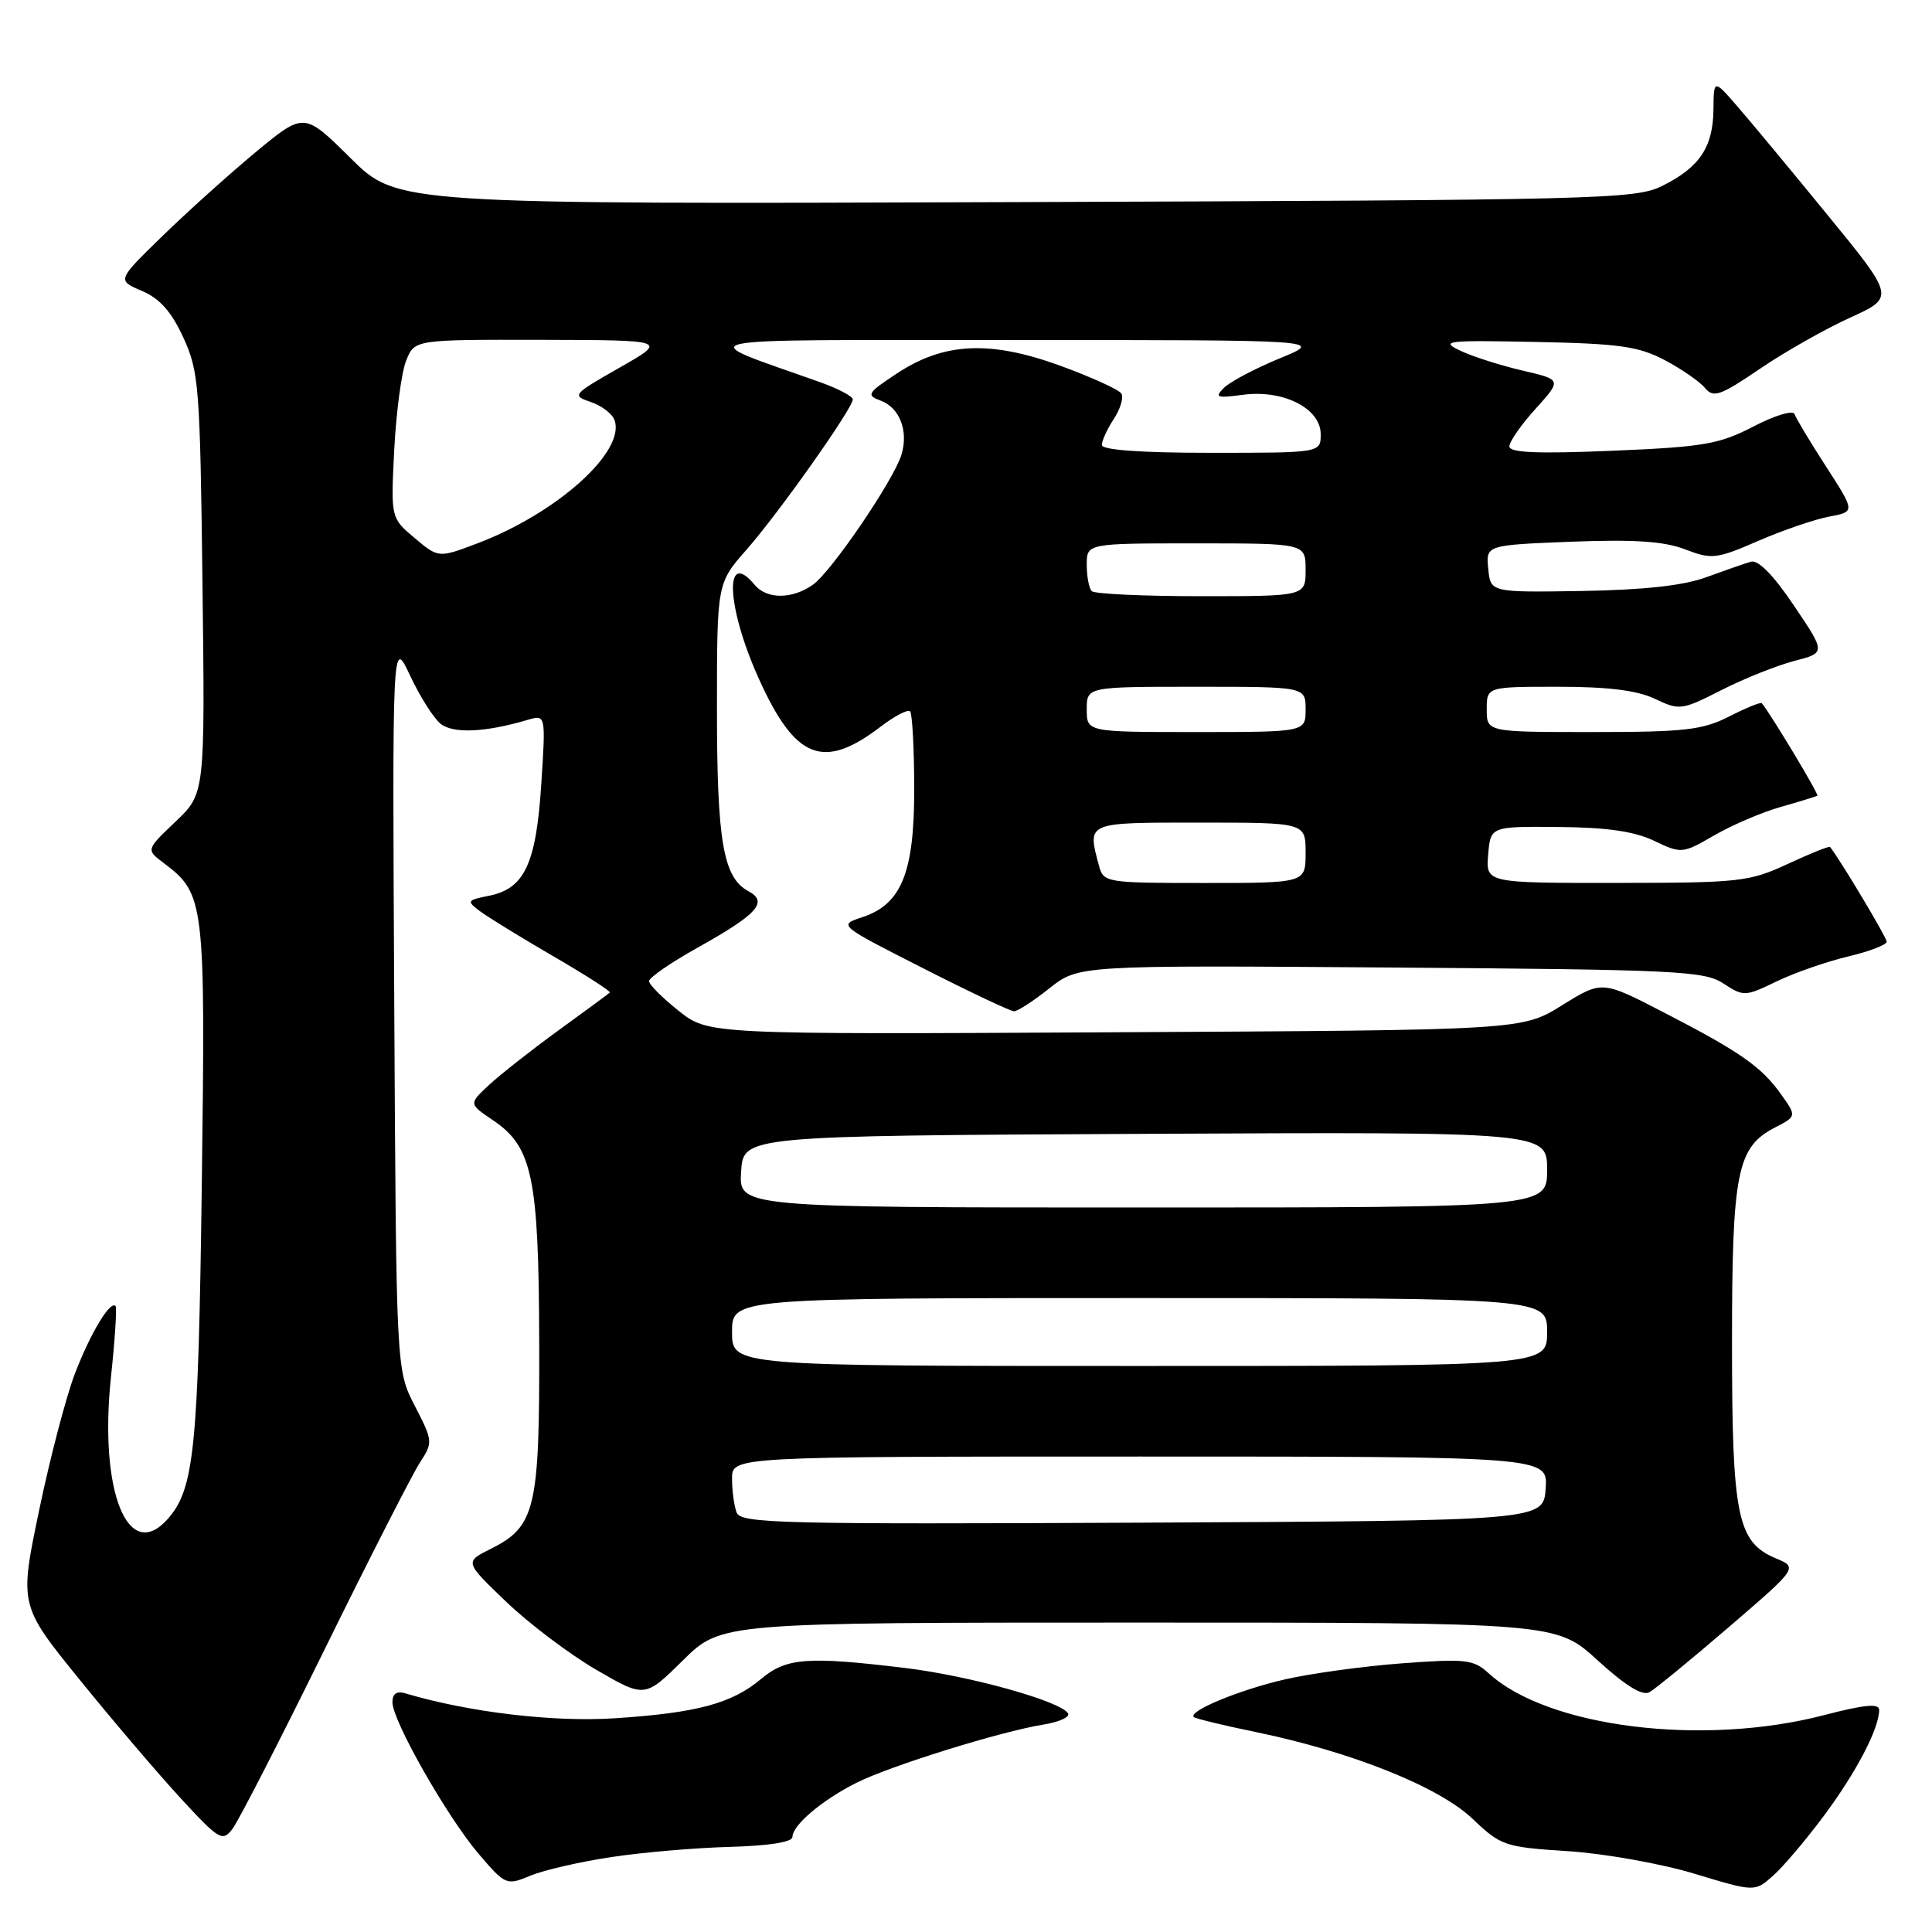 <?xml version="1.0" encoding="UTF-8" standalone="no"?>
<!DOCTYPE svg PUBLIC "-//W3C//DTD SVG 1.1//EN" "http://www.w3.org/Graphics/SVG/1.1/DTD/svg11.dtd" >
<svg xmlns="http://www.w3.org/2000/svg" xmlns:xlink="http://www.w3.org/1999/xlink" version="1.1" viewBox="0 0 256 256">
 <g >
 <path fill="currentColor"
d=" M 241.72 240.54 C 246.01 234.76 249.00 229.02 249.00 226.56 C 249.00 225.68 247.01 225.88 241.75 227.25 C 225.68 231.45 205.12 228.90 197.28 221.74 C 195.25 219.88 194.25 219.77 185.78 220.40 C 180.68 220.78 173.67 221.74 170.21 222.54 C 164.19 223.93 157.40 226.74 158.19 227.52 C 158.39 227.72 162.09 228.62 166.42 229.51 C 179.13 232.14 190.65 236.75 195.11 240.99 C 198.88 244.58 199.37 244.75 207.77 245.29 C 212.57 245.60 220.10 246.94 224.50 248.27 C 232.50 250.69 232.50 250.69 234.89 248.59 C 236.21 247.44 239.28 243.82 241.72 240.54 Z  M 81.02 246.07 C 85.15 245.44 92.23 244.84 96.76 244.72 C 101.83 244.58 104.99 244.09 105.00 243.42 C 105.00 241.84 108.94 238.51 113.50 236.22 C 118.00 233.97 132.54 229.44 138.28 228.51 C 140.36 228.17 141.81 227.51 141.52 227.03 C 140.52 225.41 128.56 222.07 120.03 221.03 C 107.01 219.45 104.20 219.66 100.86 222.46 C 96.99 225.72 92.36 226.97 81.46 227.68 C 73.30 228.21 62.18 226.89 53.75 224.39 C 52.57 224.03 52.00 224.41 52.00 225.56 C 52.00 228.02 59.28 240.81 63.46 245.69 C 66.98 249.80 67.11 249.85 70.28 248.54 C 72.05 247.80 76.88 246.69 81.02 246.07 Z  M 43.04 218.50 C 48.99 206.40 54.67 195.28 55.65 193.78 C 57.38 191.13 57.37 190.94 54.96 186.28 C 52.50 181.50 52.50 181.50 52.24 133.00 C 51.98 84.50 51.98 84.50 54.33 89.50 C 55.62 92.25 57.43 95.12 58.35 95.88 C 59.99 97.24 64.27 97.06 69.91 95.39 C 72.32 94.68 72.32 94.68 71.72 103.93 C 71.04 114.46 69.50 117.75 64.81 118.69 C 61.87 119.28 61.80 119.39 63.60 120.74 C 64.65 121.52 69.01 124.21 73.30 126.70 C 77.59 129.19 80.97 131.36 80.80 131.52 C 80.64 131.68 77.58 133.93 74.00 136.53 C 70.42 139.13 66.29 142.38 64.80 143.76 C 62.11 146.27 62.11 146.27 65.30 148.42 C 70.56 151.96 71.39 155.95 71.45 178.00 C 71.51 199.93 70.95 202.27 65.03 205.23 C 61.56 206.96 61.56 206.96 67.06 212.23 C 70.08 215.13 75.46 219.19 79.00 221.25 C 85.44 224.99 85.44 224.99 90.50 220.00 C 95.56 215.00 95.56 215.00 150.89 215.00 C 206.22 215.00 206.22 215.00 211.69 220.00 C 215.36 223.35 217.62 224.75 218.55 224.23 C 219.31 223.81 224.05 219.92 229.09 215.59 C 238.24 207.72 238.24 207.72 235.29 206.48 C 230.20 204.34 229.50 200.91 229.50 178.00 C 229.50 155.33 230.16 152.00 235.18 149.41 C 238.07 147.91 238.07 147.91 236.00 145.00 C 233.39 141.33 230.56 139.36 220.38 134.11 C 212.27 129.92 212.27 129.92 206.97 133.21 C 201.68 136.50 201.68 136.50 147.78 136.78 C 93.87 137.07 93.87 137.07 89.94 133.95 C 87.77 132.23 86.00 130.46 86.00 130.00 C 86.00 129.55 88.86 127.57 92.35 125.62 C 100.39 121.13 101.84 119.52 99.17 118.09 C 95.83 116.30 95.00 111.50 95.00 93.99 C 95.00 77.28 95.00 77.28 98.95 72.80 C 103.21 67.95 113.00 54.10 113.00 52.92 C 113.00 52.52 111.09 51.51 108.75 50.67 C 91.51 44.53 89.04 45.07 134.50 45.06 C 175.50 45.05 175.50 45.05 169.58 47.48 C 166.32 48.82 163.00 50.58 162.19 51.38 C 160.90 52.67 161.21 52.78 164.70 52.31 C 170.04 51.60 175.00 54.11 175.00 57.53 C 175.00 60.00 175.00 60.00 160.50 60.00 C 151.17 60.00 146.00 59.63 146.00 58.96 C 146.00 58.40 146.71 56.84 147.59 55.51 C 148.46 54.18 148.91 52.66 148.59 52.15 C 148.27 51.63 144.64 49.98 140.52 48.47 C 131.19 45.07 125.07 45.36 118.82 49.50 C 114.91 52.09 114.75 52.36 116.70 53.09 C 119.22 54.02 120.40 57.12 119.45 60.25 C 118.40 63.66 110.14 75.79 107.70 77.49 C 104.96 79.42 101.59 79.42 100.00 77.50 C 95.94 72.60 96.24 80.34 100.49 89.80 C 105.35 100.62 109.05 102.11 116.66 96.31 C 118.53 94.88 120.29 93.96 120.59 94.25 C 120.88 94.54 121.13 99.12 121.14 104.42 C 121.16 115.63 119.47 119.82 114.24 121.54 C 111.07 122.58 111.07 122.58 122.30 128.29 C 128.47 131.43 133.90 134.00 134.37 134.00 C 134.83 134.00 136.95 132.63 139.06 130.95 C 142.92 127.90 142.92 127.90 184.25 128.20 C 222.17 128.48 225.82 128.65 228.35 130.31 C 231.04 132.07 231.24 132.06 235.39 130.05 C 237.75 128.91 242.00 127.43 244.84 126.75 C 247.68 126.08 250.00 125.19 250.00 124.78 C 250.00 124.23 243.99 114.17 242.50 112.23 C 242.38 112.08 239.86 113.09 236.90 114.47 C 231.79 116.84 230.57 116.98 214.19 116.99 C 196.88 117.00 196.88 117.00 197.19 113.25 C 197.50 109.50 197.50 109.50 206.50 109.58 C 212.89 109.63 216.57 110.16 219.18 111.41 C 222.81 113.14 222.93 113.13 227.18 110.67 C 229.56 109.30 233.53 107.60 236.00 106.91 C 238.47 106.21 240.64 105.54 240.81 105.43 C 241.04 105.27 234.77 94.82 233.45 93.18 C 233.31 93.00 231.37 93.79 229.14 94.93 C 225.60 96.73 223.26 97.00 211.04 97.00 C 197.00 97.00 197.00 97.00 197.00 94.00 C 197.00 91.00 197.00 91.00 206.47 91.00 C 213.09 91.00 216.94 91.48 219.29 92.60 C 222.54 94.15 222.85 94.11 228.08 91.45 C 231.06 89.93 235.40 88.20 237.71 87.59 C 241.93 86.50 241.93 86.50 237.71 80.25 C 234.99 76.20 232.97 74.15 232.00 74.43 C 231.18 74.67 228.51 75.60 226.07 76.49 C 223.06 77.60 217.80 78.17 209.57 78.31 C 197.50 78.50 197.50 78.50 197.20 75.36 C 196.89 72.23 196.89 72.23 208.20 71.78 C 216.55 71.46 220.49 71.72 223.28 72.79 C 226.82 74.15 227.42 74.08 232.96 71.68 C 236.21 70.27 240.43 68.82 242.35 68.46 C 245.83 67.81 245.83 67.81 241.98 61.85 C 239.86 58.57 237.98 55.44 237.79 54.88 C 237.60 54.31 235.20 55.03 232.35 56.51 C 227.79 58.87 225.77 59.22 213.62 59.73 C 203.71 60.14 200.00 59.99 200.00 59.15 C 200.00 58.52 201.56 56.27 203.48 54.16 C 206.95 50.31 206.95 50.31 201.73 49.10 C 198.85 48.43 195.15 47.25 193.50 46.47 C 190.76 45.17 191.63 45.07 203.50 45.31 C 214.54 45.53 217.11 45.89 220.57 47.71 C 222.80 48.89 225.21 50.55 225.91 51.40 C 227.04 52.76 227.91 52.46 233.21 48.86 C 236.51 46.61 241.89 43.57 245.15 42.09 C 251.08 39.39 251.08 39.39 242.13 28.45 C 237.21 22.43 231.81 15.93 230.13 14.00 C 227.08 10.50 227.08 10.50 227.04 14.53 C 226.99 19.50 225.19 22.18 220.28 24.62 C 216.69 26.41 212.43 26.51 134.56 26.78 C 52.62 27.07 52.62 27.07 46.46 20.96 C 40.29 14.85 40.29 14.85 33.89 20.15 C 30.38 23.07 24.80 28.08 21.50 31.30 C 15.50 37.14 15.50 37.14 18.79 38.54 C 21.16 39.54 22.71 41.29 24.29 44.72 C 26.36 49.22 26.51 51.15 26.83 77.33 C 27.17 105.15 27.17 105.15 23.26 108.87 C 19.35 112.59 19.35 112.59 21.67 114.34 C 27.13 118.45 27.23 119.33 26.74 156.89 C 26.28 192.06 25.74 197.32 22.21 201.29 C 16.95 207.20 13.11 197.58 14.70 182.50 C 15.23 177.55 15.50 173.31 15.32 173.07 C 14.65 172.23 12.00 176.61 9.93 182.00 C 8.77 185.03 6.63 193.17 5.19 200.10 C 2.56 212.70 2.56 212.70 10.53 222.54 C 14.91 227.95 20.95 235.03 23.94 238.28 C 29.05 243.82 29.48 244.07 30.80 242.34 C 31.58 241.33 37.09 230.60 43.04 218.50 Z  M 97.61 200.43 C 97.27 199.55 97.00 197.52 97.00 195.92 C 97.00 193.00 97.00 193.00 151.06 193.00 C 205.11 193.00 205.11 193.00 204.81 197.25 C 204.50 201.50 204.50 201.50 151.36 201.76 C 103.55 201.99 98.16 201.86 97.61 200.43 Z  M 97.00 176.50 C 97.00 172.00 97.00 172.00 151.00 172.00 C 205.00 172.00 205.00 172.00 205.00 176.50 C 205.00 181.00 205.00 181.00 151.00 181.00 C 97.00 181.00 97.00 181.00 97.00 176.50 Z  M 98.20 155.25 C 98.50 150.50 98.50 150.50 151.75 150.24 C 205.00 149.98 205.00 149.98 205.00 154.99 C 205.00 160.00 205.00 160.00 151.45 160.00 C 97.89 160.00 97.89 160.00 98.20 155.25 Z  M 145.63 114.75 C 144.06 108.88 143.79 109.00 159.00 109.00 C 173.00 109.00 173.00 109.00 173.00 113.00 C 173.00 117.00 173.00 117.00 159.62 117.00 C 146.58 117.00 146.22 116.94 145.63 114.75 Z  M 144.00 94.00 C 144.00 91.00 144.00 91.00 158.50 91.00 C 173.00 91.00 173.00 91.00 173.00 94.00 C 173.00 97.00 173.00 97.00 158.50 97.00 C 144.00 97.00 144.00 97.00 144.00 94.00 Z  M 144.67 78.33 C 144.30 77.97 144.00 76.39 144.00 74.83 C 144.00 72.00 144.00 72.00 158.50 72.00 C 173.00 72.00 173.00 72.00 173.00 75.50 C 173.00 79.00 173.00 79.00 159.17 79.00 C 151.56 79.00 145.03 78.70 144.67 78.33 Z  M 54.94 71.29 C 51.78 68.63 51.78 68.63 52.24 59.57 C 52.50 54.58 53.21 49.26 53.83 47.75 C 54.95 45.00 54.95 45.00 71.73 45.03 C 88.50 45.07 88.50 45.07 82.07 48.73 C 75.89 52.25 75.74 52.41 78.24 53.25 C 79.66 53.72 81.09 54.79 81.41 55.62 C 82.99 59.74 73.89 67.96 63.28 71.99 C 58.10 73.95 58.10 73.95 54.94 71.29 Z "/>
</g>
</svg>